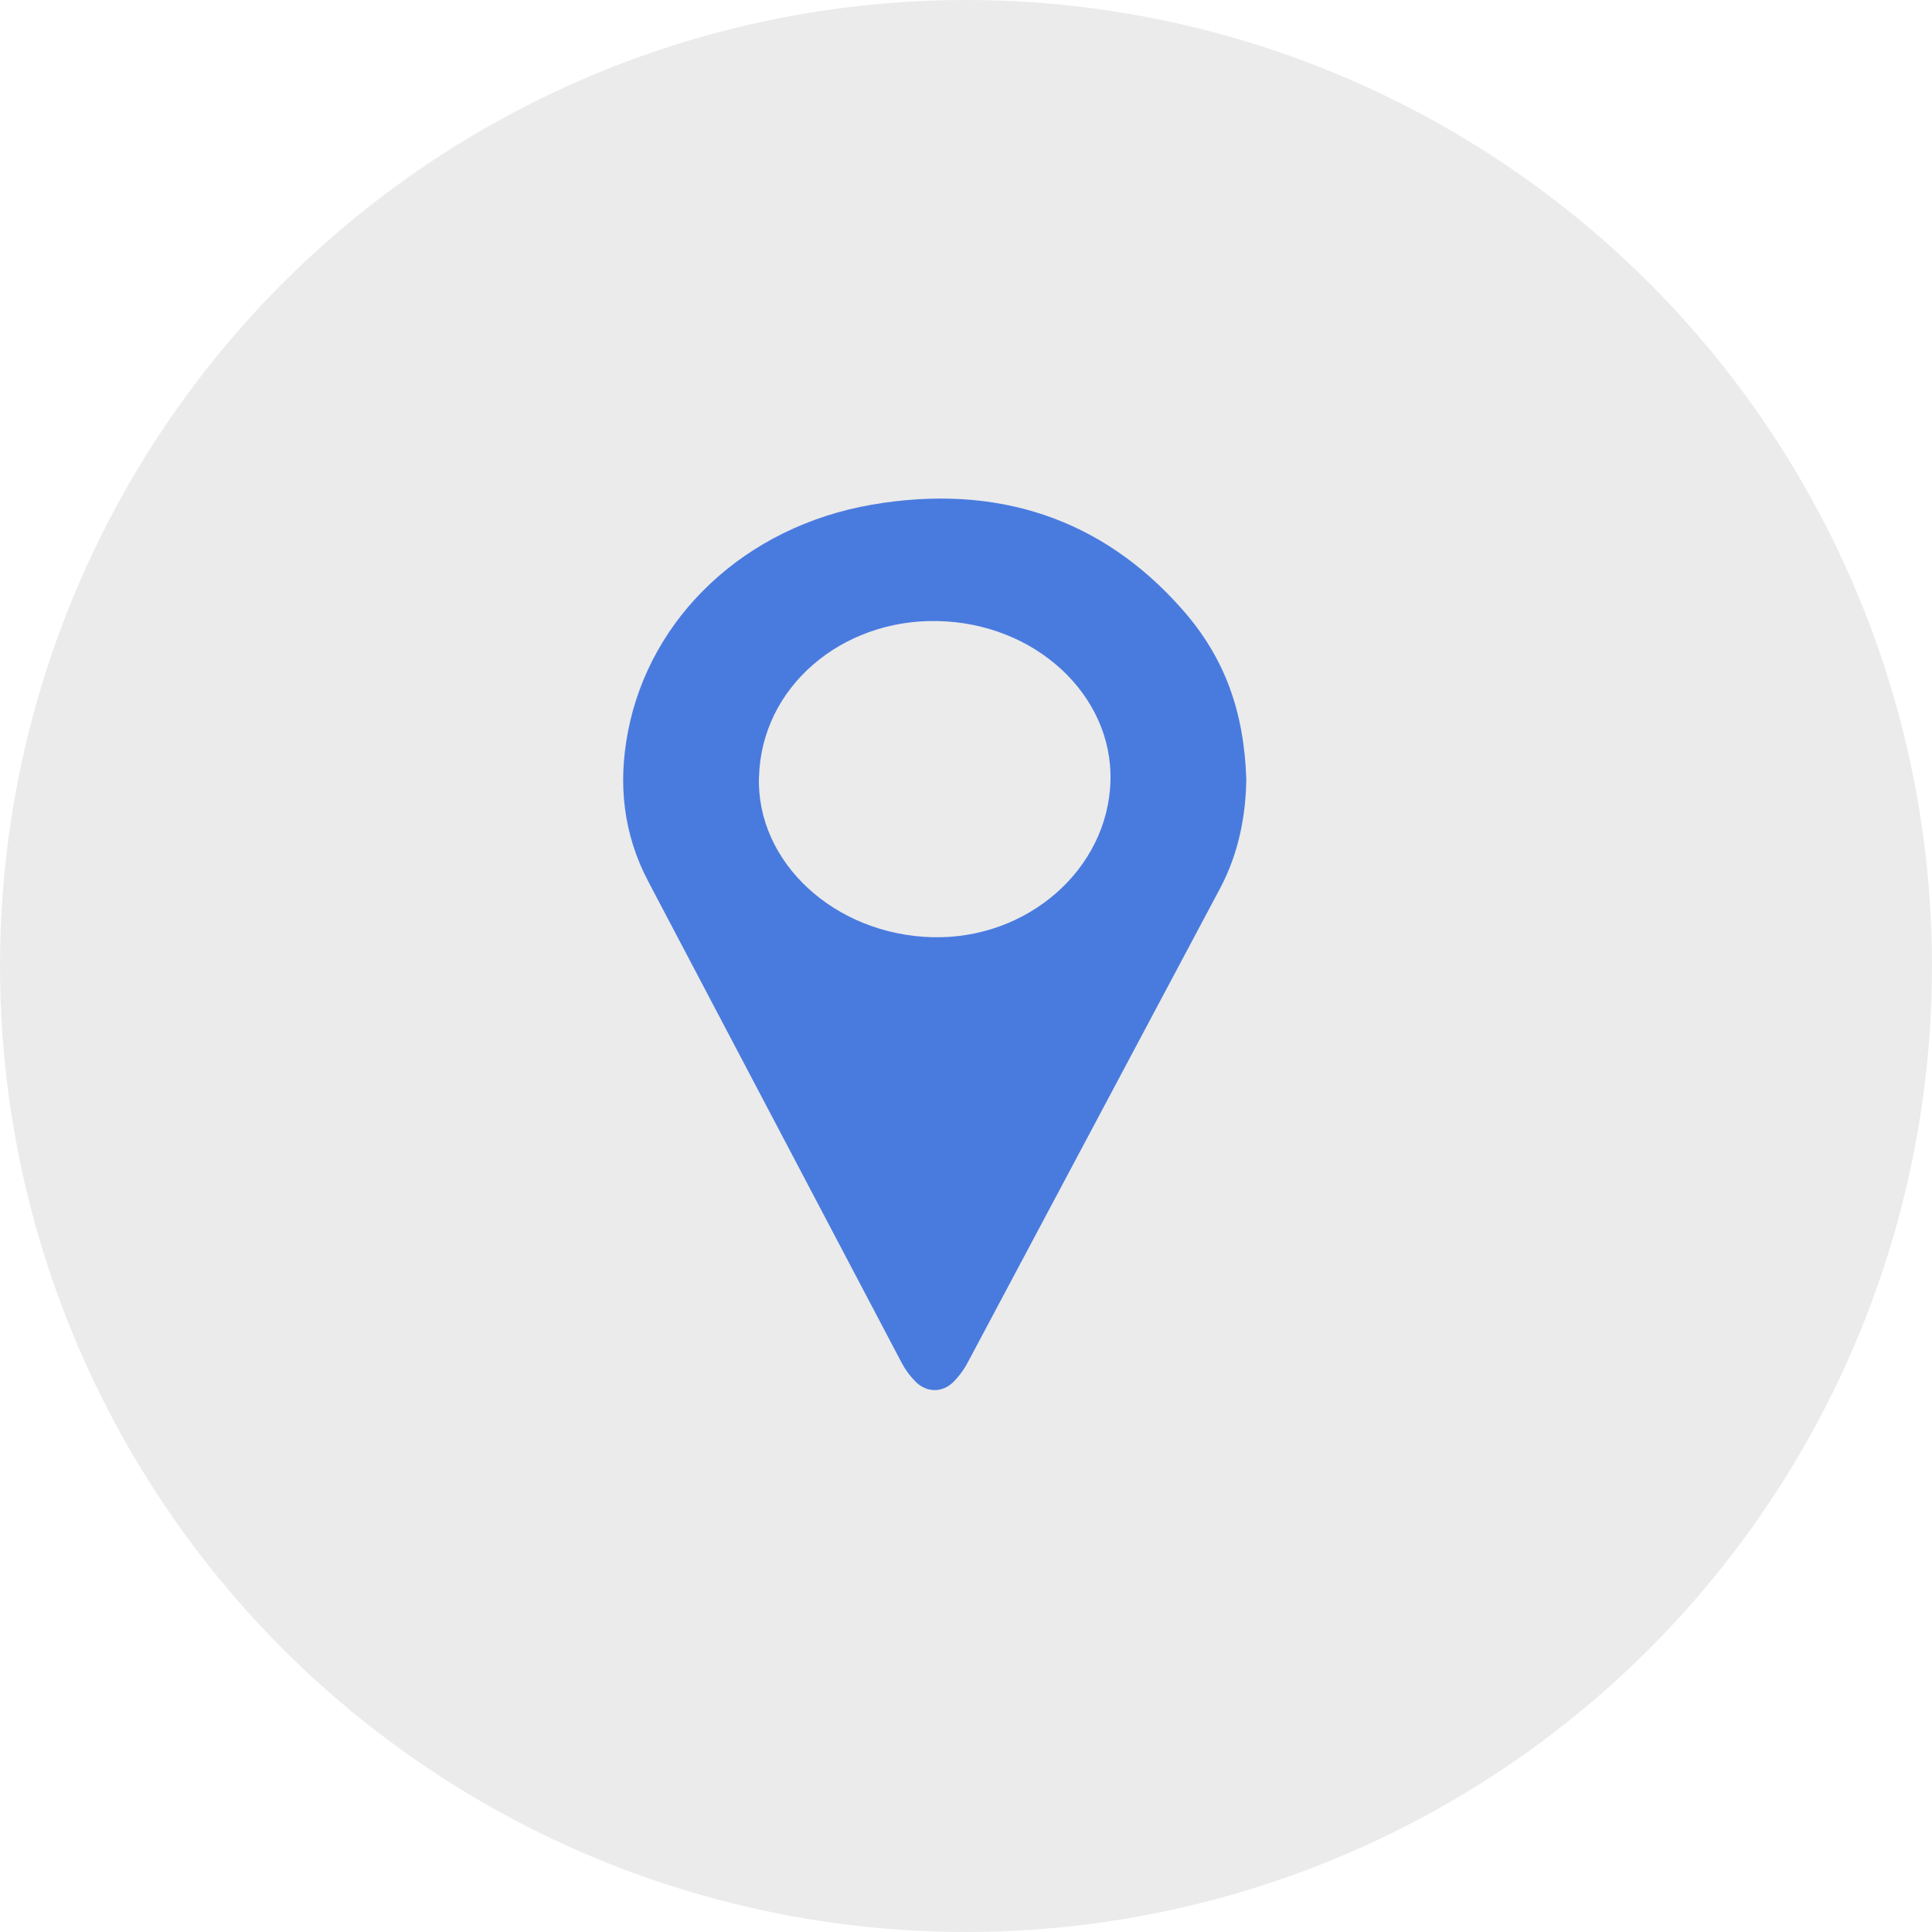<svg width="31" height="31" viewBox="0 0 31 31" fill="none" xmlns="http://www.w3.org/2000/svg">
<circle cx="15.5" cy="15.5" r="15.5" fill="#D8D8D8" fill-opacity="0.5"/>
<g clip-path="url(#clip0_1_1278)">
<path d="M19.998 12.508C19.989 13.06 19.885 13.675 19.577 14.254C18.229 16.788 16.881 19.321 15.533 21.852C15.472 21.97 15.392 22.079 15.296 22.176C15.12 22.349 14.873 22.347 14.697 22.176C14.607 22.087 14.531 21.986 14.473 21.877C13.116 19.302 11.76 16.726 10.405 14.15C9.996 13.376 9.916 12.57 10.076 11.74C10.428 9.905 11.949 8.45 13.989 8.098C16.001 7.752 17.687 8.322 18.967 9.775C19.654 10.552 19.961 11.416 19.998 12.508ZM12.178 12.466C12.135 13.835 13.388 14.995 14.956 15.038C16.487 15.078 17.778 13.947 17.818 12.531C17.858 11.158 16.616 9.995 15.04 9.965C13.506 9.934 12.217 11.023 12.179 12.466H12.178Z" fill="#497BDF"/>
</g>
<defs>
<clipPath id="clip0_1_1278">
<rect width="10" height="14.305" fill="white" transform="translate(10 8)"/>
</clipPath>
</defs>
</svg>
